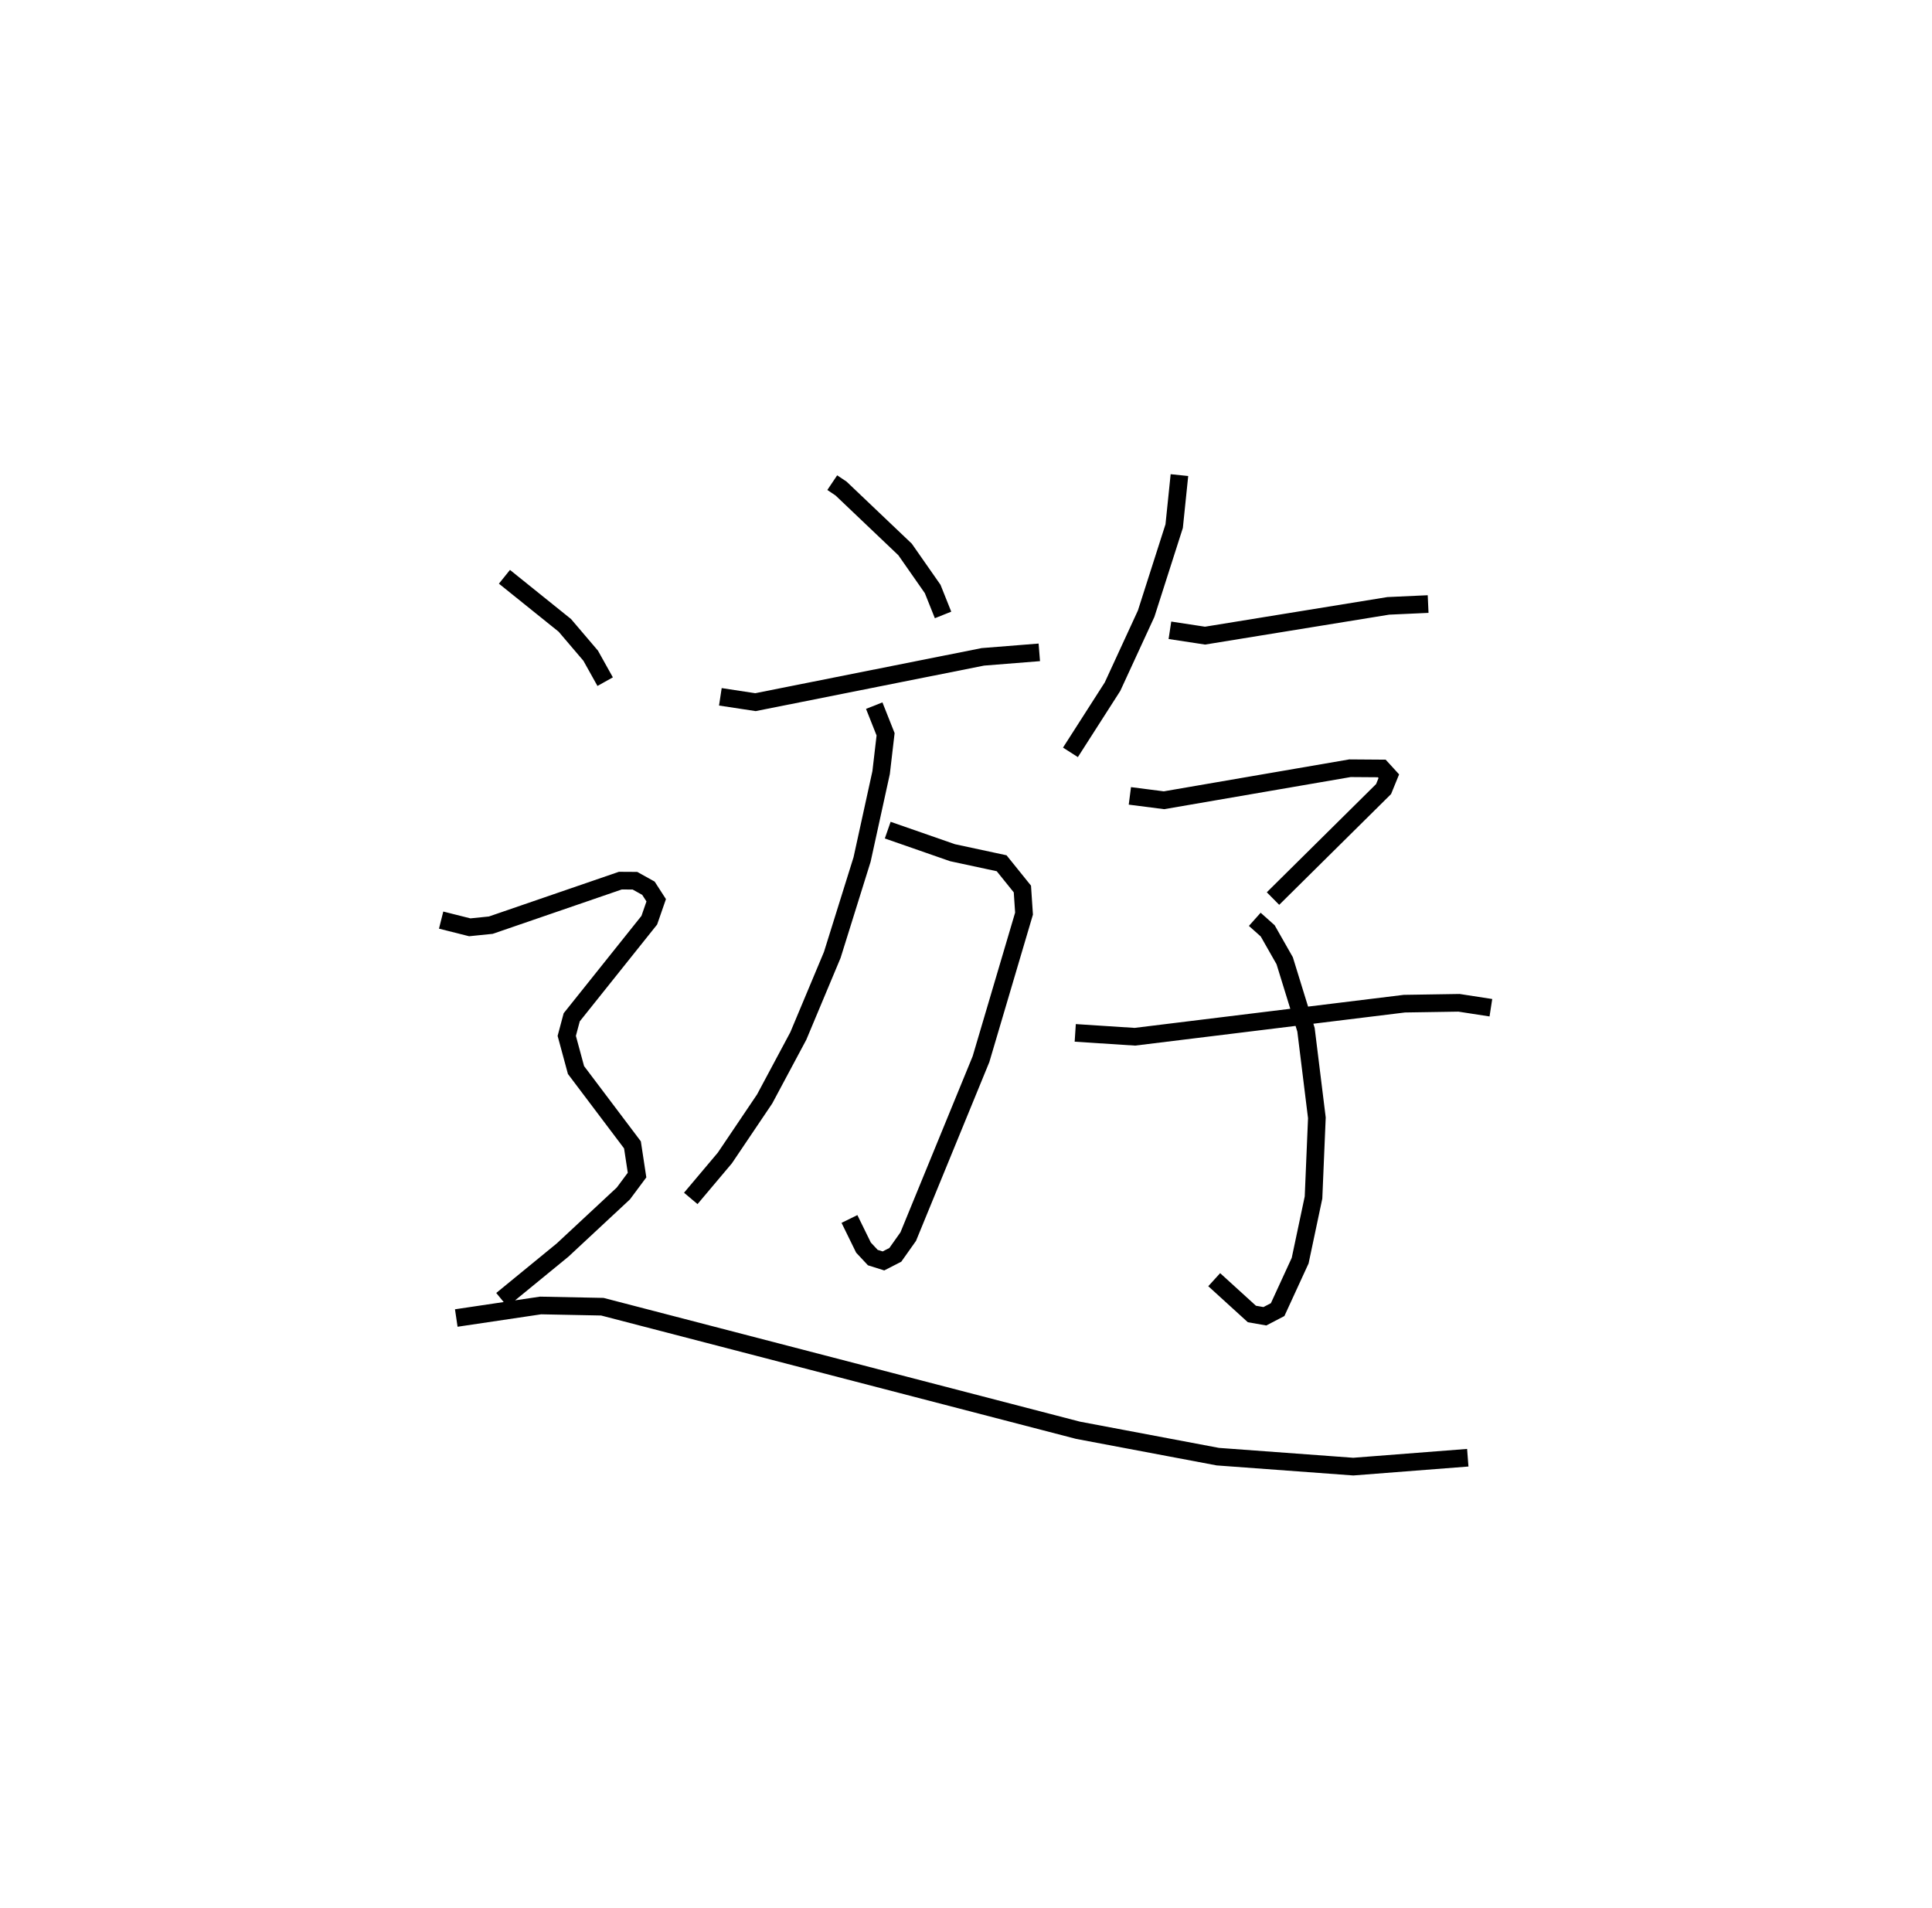 <?xml version="1.0" encoding="utf-8" ?>
<svg baseProfile="full" height="108.118" version="1.1" width="109.493" xmlns="http://www.w3.org/2000/svg" xmlns:ev="http://www.w3.org/2001/xml-events" xmlns:xlink="http://www.w3.org/1999/xlink"><defs /><rect fill="white" height="108.118" width="109.493" x="0" y="0" /><path d="M25,25 m0.0,0.0 m22.167,2.354 l0.499,0.335 3.628,3.452 l1.564,2.24 0.588,1.471 m-12.621,4.64 l1.99,0.303 12.886,-2.568 l3.2,-0.255 m-8.591,10.076 l3.672,1.279 2.784,0.598 l1.176,1.46 0.093,1.394 l-2.439,8.249 -4.123,10.055 l-0.733,1.036 -0.672,0.344 l-0.604,-0.19 -0.528,-0.566 l-0.795,-1.622 m1.404,-29.093 l0.644,1.624 -0.253,2.169 l-1.079,4.925 -1.69,5.411 l-1.925,4.595 -1.907,3.567 l-2.255,3.345 -1.932,2.292 m27.694,-40.993 l-0.298,2.891 -1.588,4.963 l-1.905,4.134 -2.386,3.725 m5.638,-6.918 l1.99,0.303 10.384,-1.687 l2.259,-0.103 m-16.903,10.872 l1.935,0.248 10.538,-1.815 l1.802,0.013 0.401,0.439 l-0.298,0.73 -6.266,6.204 m-1.033,1.177 l0.732,0.653 0.963,1.693 l1.208,3.914 0.616,4.99 l-0.19,4.516 -0.757,3.578 l-1.276,2.775 -0.723,0.377 l-0.737,-0.129 -2.135,-1.944 m-7.876,-13.987 l3.378,0.219 15.274,-1.875 l3.097,-0.049 1.807,0.279 m-55.905,-24.423 l3.422,2.752 1.466,1.721 l0.82,1.47 m-9.296,13.514 l1.622,0.408 1.193,-0.121 l7.341,-2.524 0.828,0.005 l0.764,0.425 0.441,0.683 l-0.392,1.13 -4.397,5.503 l-0.281,1.052 0.524,1.936 l3.2,4.242 0.26,1.711 l-0.777,1.044 -3.443,3.206 l-3.443,2.819 m-2.582,1.033 l4.778,-0.711 3.5,0.07 l26.959,7.003 7.921,1.495 l7.678,0.565 6.489,-0.504 " fill="none" stroke="black" stroke-width="1" /></svg>
